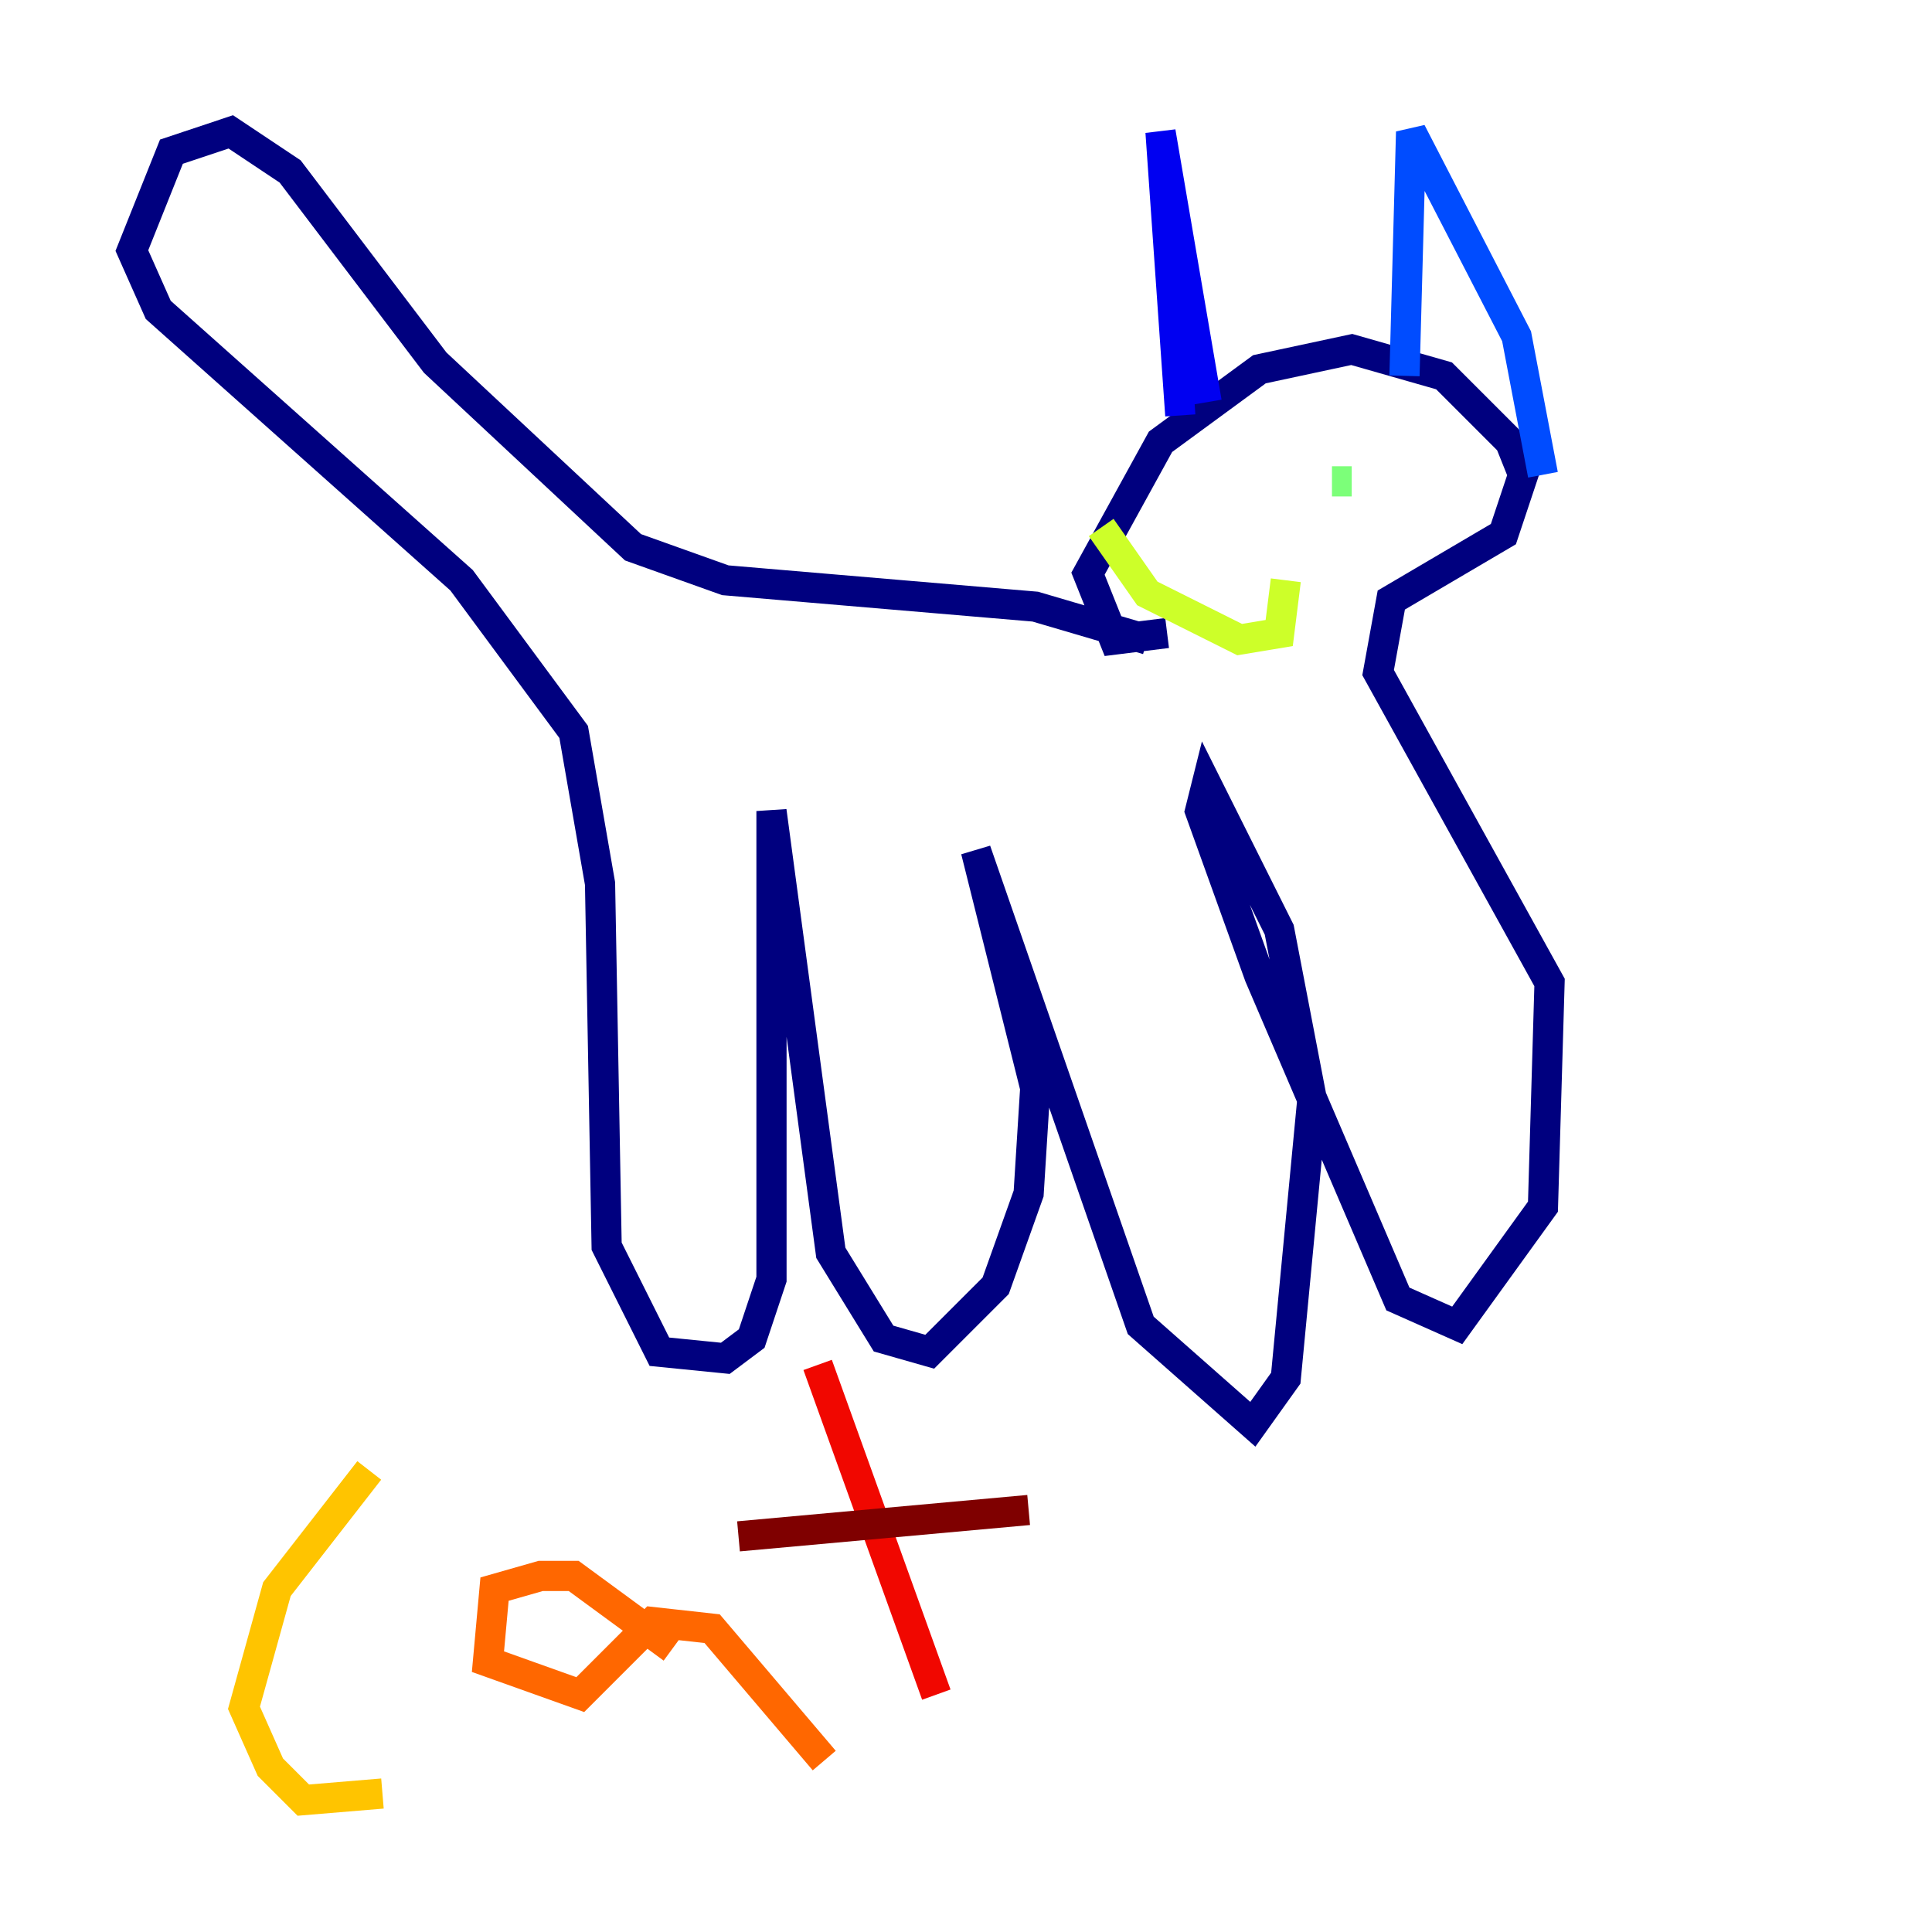 <?xml version="1.0" encoding="utf-8" ?>
<svg baseProfile="tiny" height="128" version="1.2" viewBox="0,0,128,128" width="128" xmlns="http://www.w3.org/2000/svg" xmlns:ev="http://www.w3.org/2001/xml-events" xmlns:xlink="http://www.w3.org/1999/xlink"><defs /><polyline fill="none" points="76.014,42.375 68.587,40.191 48.055,38.444 41.939,36.259 28.833,24.027 19.222,11.358 15.29,8.737 11.358,10.048 8.737,16.601 10.485,20.532 30.58,38.444 38.007,48.492 39.754,58.539 40.191,82.567 43.686,89.556 48.055,89.993 49.802,88.683 51.113,84.751 51.113,53.734 55.044,83.003 58.539,88.683 61.597,89.556 65.966,85.188 68.15,79.072 68.587,72.082 64.655,56.355 75.577,87.809 83.003,94.362 85.188,91.304 86.935,72.956 84.751,61.597 79.945,51.986 79.508,53.734 83.44,64.655 92.614,86.061 96.546,87.809 102.225,79.945 102.662,65.092 91.304,44.56 92.177,39.754 99.604,35.386 100.915,31.454 100.041,29.27 95.672,24.901 89.556,23.154 83.44,24.464 76.887,29.27 72.082,38.007 73.829,42.375 77.324,41.939" stroke="#00007f" stroke-width="2" /><polyline fill="none" points="78.198,27.522 76.887,8.737 79.945,26.648" stroke="#0000f1" stroke-width="2" /><polyline fill="none" points="93.051,24.901 93.488,8.737 100.478,22.28 102.225,31.454" stroke="#004cff" stroke-width="2" /><polyline fill="none" points="94.362,32.328 94.362,32.328" stroke="#00b0ff" stroke-width="2" /><polyline fill="none" points="94.362,34.075 94.362,34.075" stroke="#29ffcd" stroke-width="2" /><polyline fill="none" points="88.246,31.891 89.556,31.891" stroke="#7cff79" stroke-width="2" /><polyline fill="none" points="85.188,38.444 84.751,41.939 82.13,42.375 76.014,39.317 72.956,34.949" stroke="#cdff29" stroke-width="2" /><polyline fill="none" points="24.464,97.42 18.348,105.283 16.164,113.147 17.911,117.079 20.096,119.263 25.338,118.826" stroke="#ffc400" stroke-width="2" /><polyline fill="none" points="44.56,109.215 38.007,104.41 35.822,104.41 32.764,105.283 32.328,110.089 38.444,112.273 43.249,107.468 47.181,107.904 54.608,116.642" stroke="#ff6700" stroke-width="2" /><polyline fill="none" points="54.171,90.43 62.034,112.273" stroke="#f10700" stroke-width="2" /><polyline fill="none" points="68.15,100.041 48.928,101.788" stroke="#7f0000" stroke-width="2" /></svg>